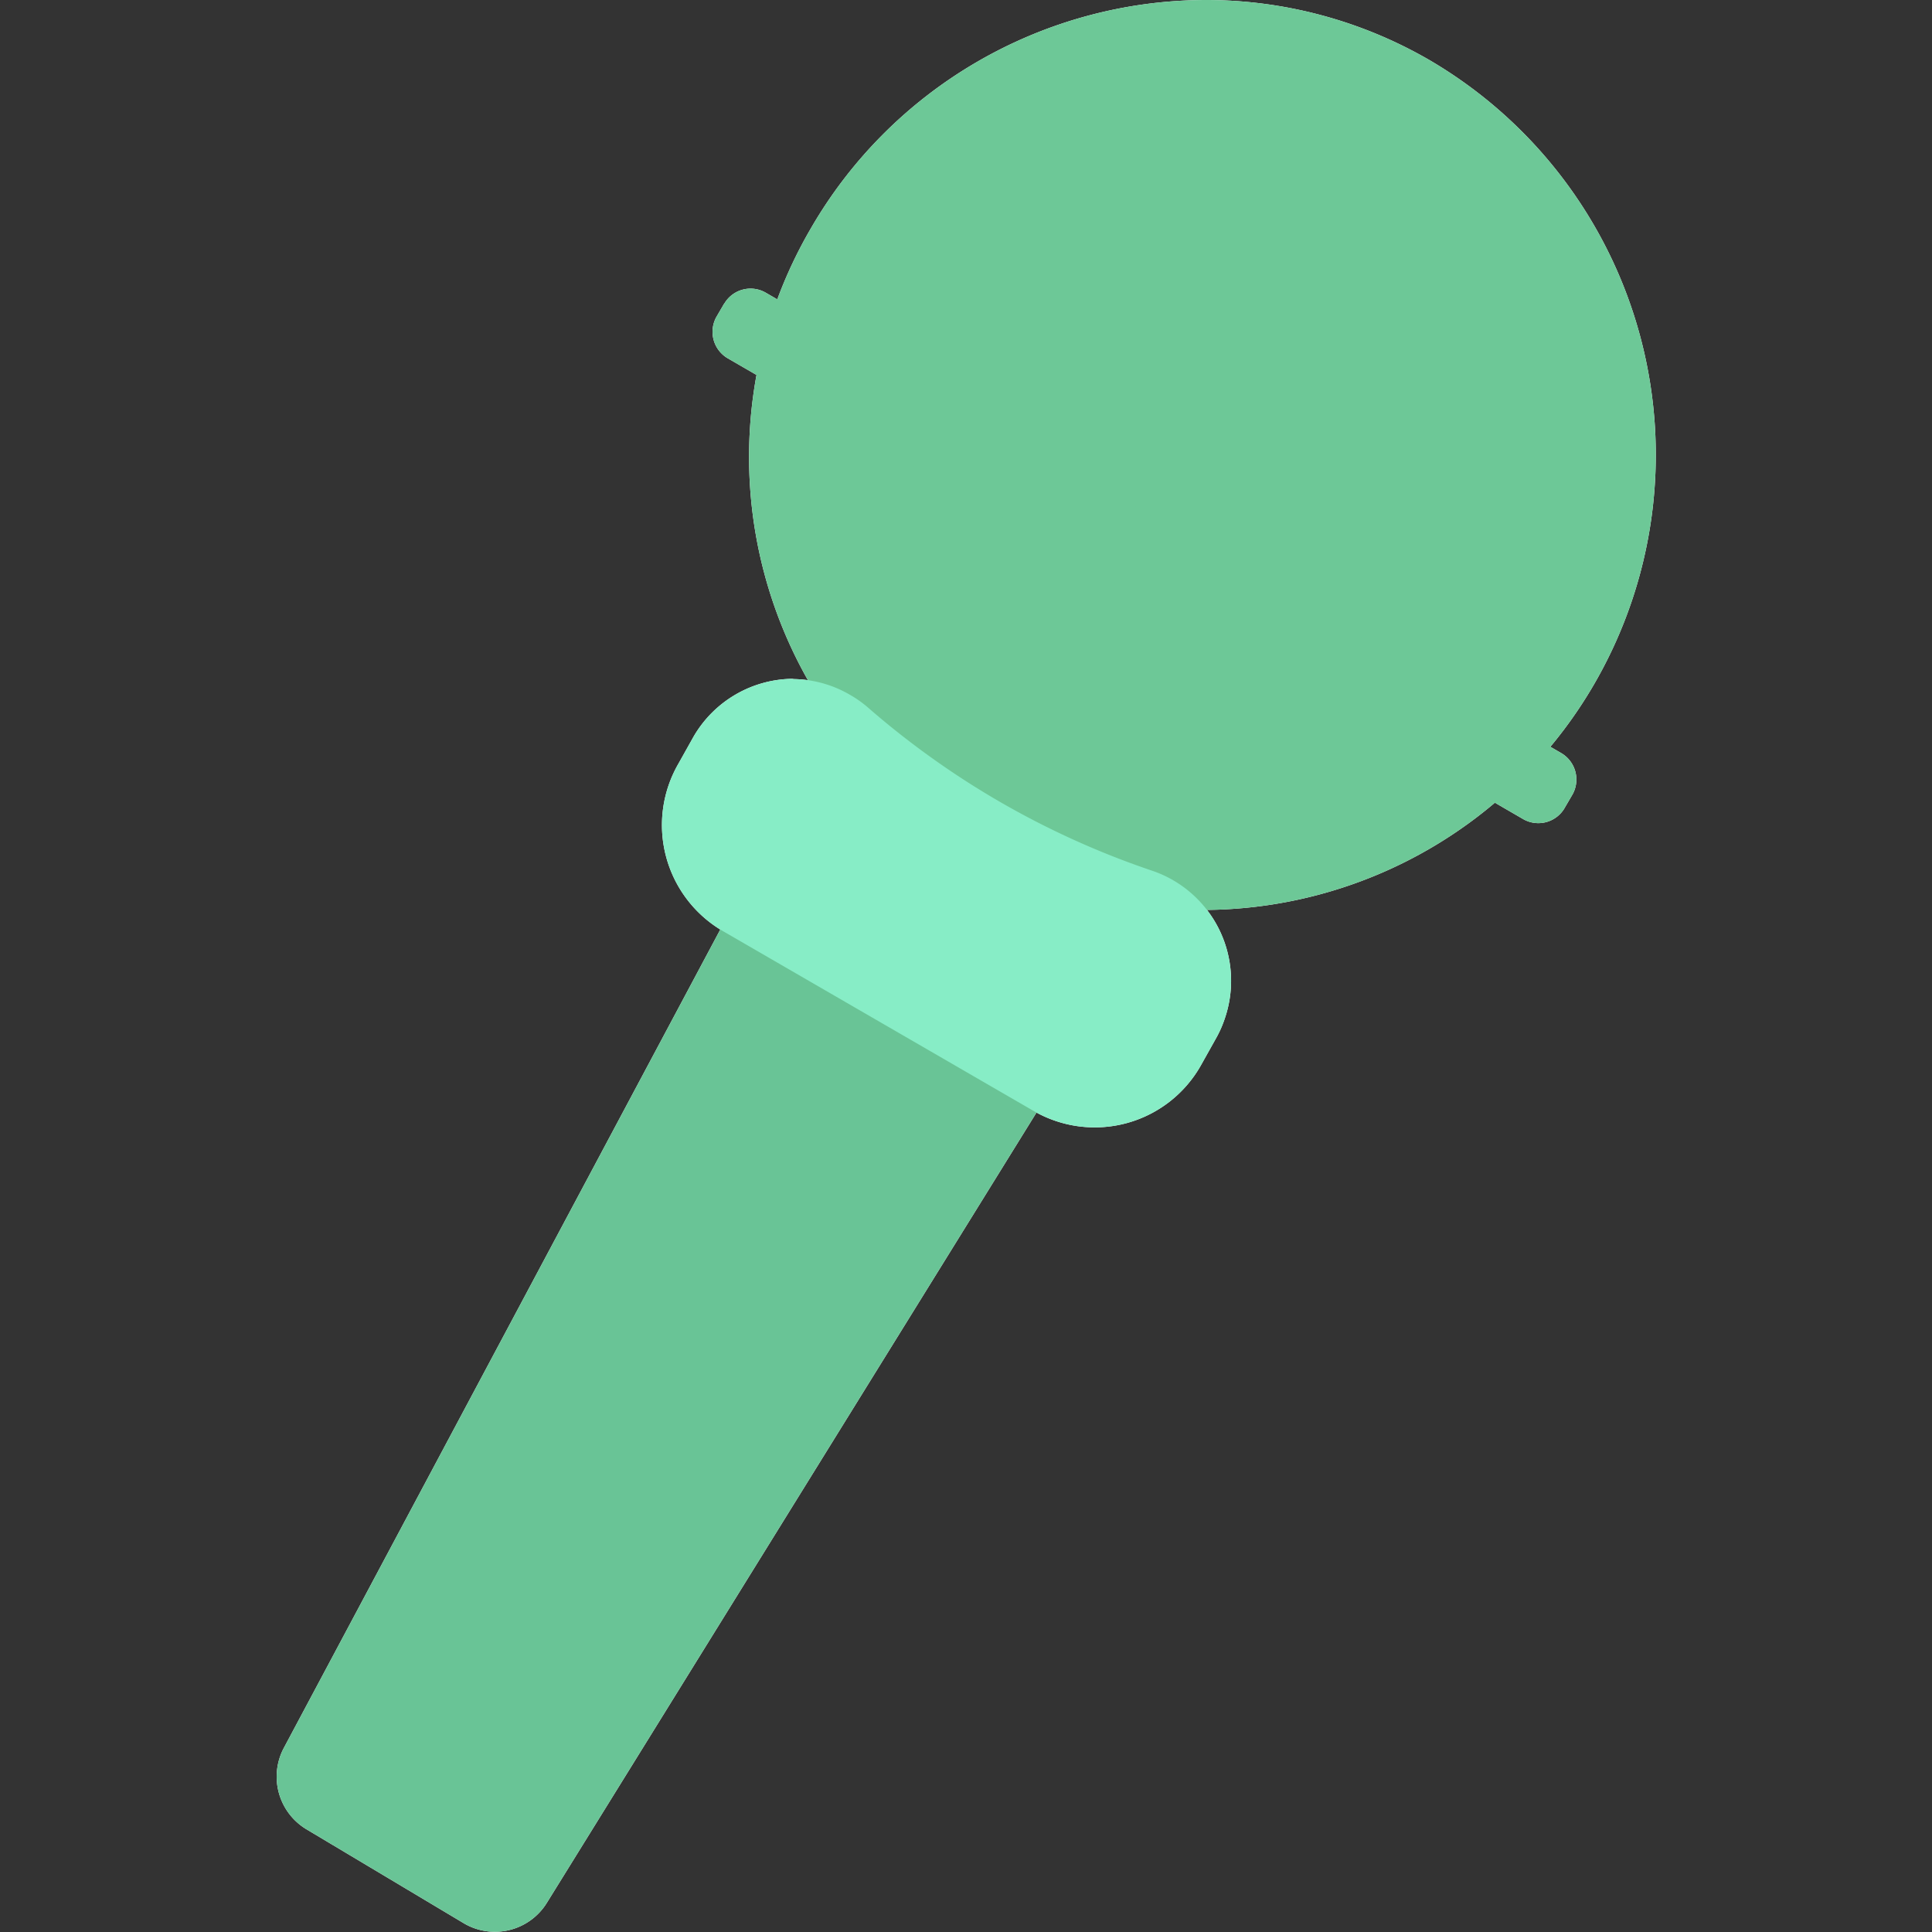 <?xml version="1.0" standalone="no"?><!DOCTYPE svg PUBLIC "-//W3C//DTD SVG 1.1//EN" "http://www.w3.org/Graphics/SVG/1.1/DTD/svg11.dtd"><svg t="1749715463903" class="icon" viewBox="0 0 1024 1024" version="1.1" xmlns="http://www.w3.org/2000/svg" p-id="24332" xmlns:xlink="http://www.w3.org/1999/xlink" width="200" height="200"><rect x="0" y="0" width="1024" height="1024" fill="#333333" stroke="none"/><path d="M420.713 359.776a61.46 61.46 0 0 0-53.189 30.801l-7.986 14.26a65.025 65.025 0 0 0 23.671 88.696l164.559 95.256a64.597 64.597 0 0 0 88.554-23.814l7.986-14.26a60.319 60.319 0 0 0 4.848-10.837 61.603 61.603 0 0 0-38.216-78.287A447.046 447.046 0 0 1 531.369 425.799a448.187 448.187 0 0 1-71.299-50.765 58.893 58.893 0 0 0-9.697-6.845 60.747 60.747 0 0 0-30.516-8.271z" fill="#FFFFFF" p-id="24333"></path><path d="M404.884 449.328L150.203 926.89a32.512 32.512 0 0 0 12.406 42.78L246.172 1019.579a32.37 32.37 0 0 0 43.635-10.98l285.197-460.308v-0.856a32.512 32.512 0 0 0-11.836-44.348l-115.077-66.594h-0.856a32.37 32.37 0 0 0-43.92 13.262zM383.78 160.994l-3.993 6.845a16.256 16.256 0 0 0 5.989 22.103l421.664 244.271a16.114 16.114 0 0 0 22.103-6.417l3.993-6.845a16.256 16.256 0 0 0-5.847-21.675L405.882 155.147a16.114 16.114 0 0 0-22.103 5.989z" fill="#FFFFFF" p-id="24334"></path><path d="M429.269 121.922A239.851 239.851 0 1 0 845.086 362.343a242.417 242.417 0 0 0-87.27-330.401A236.286 236.286 0 0 0 639.031 0a242.417 242.417 0 0 0-209.762 121.922z" fill="#FFFFFF" p-id="24335"></path><path d="M429.269 121.922A239.851 239.851 0 1 0 845.086 362.343a242.417 242.417 0 0 0-87.27-330.401A236.286 236.286 0 0 0 639.031 0a242.417 242.417 0 0 0-209.762 121.922z" fill="#6dc897" p-id="24336" data-spm-anchor-id="a313x.search_index.0.i31.de003a81ZboPWB" class=""></path><path d="M383.78 160.994l-3.993 6.845a16.256 16.256 0 0 0 5.989 22.103l421.664 244.271a16.114 16.114 0 0 0 22.103-6.417l3.993-6.845a16.256 16.256 0 0 0-5.847-21.675L405.882 155.147a16.114 16.114 0 0 0-22.103 5.989z" fill="#6dc897" p-id="24337" data-spm-anchor-id="a313x.search_index.0.i33.de003a81ZboPWB" class=""></path><path d="M404.884 449.328L150.203 926.89a32.512 32.512 0 0 0 12.406 42.78L246.172 1019.579a32.37 32.37 0 0 0 43.635-10.98l285.197-460.308v-0.856a32.512 32.512 0 0 0-11.836-44.348l-115.077-66.594h-0.856a32.37 32.37 0 0 0-43.92 13.262z" fill="#69c496" p-id="24338" data-spm-anchor-id="a313x.search_index.0.i36.de003a81ZboPWB" class="selected"></path><path d="M420.713 359.776a61.46 61.46 0 0 0-53.189 30.801l-7.986 14.26a65.025 65.025 0 0 0 23.671 88.696l164.559 95.256a64.597 64.597 0 0 0 88.554-23.814l7.986-14.26a60.319 60.319 0 0 0 4.848-10.837 61.603 61.603 0 0 0-38.216-78.287A447.046 447.046 0 0 1 531.369 425.799a448.187 448.187 0 0 1-71.299-50.765 58.893 58.893 0 0 0-9.697-6.845 60.747 60.747 0 0 0-30.516-8.271z" fill="#87edc6" p-id="24339" data-spm-anchor-id="a313x.search_index.0.i34.de003a81ZboPWB" class=""></path></svg>